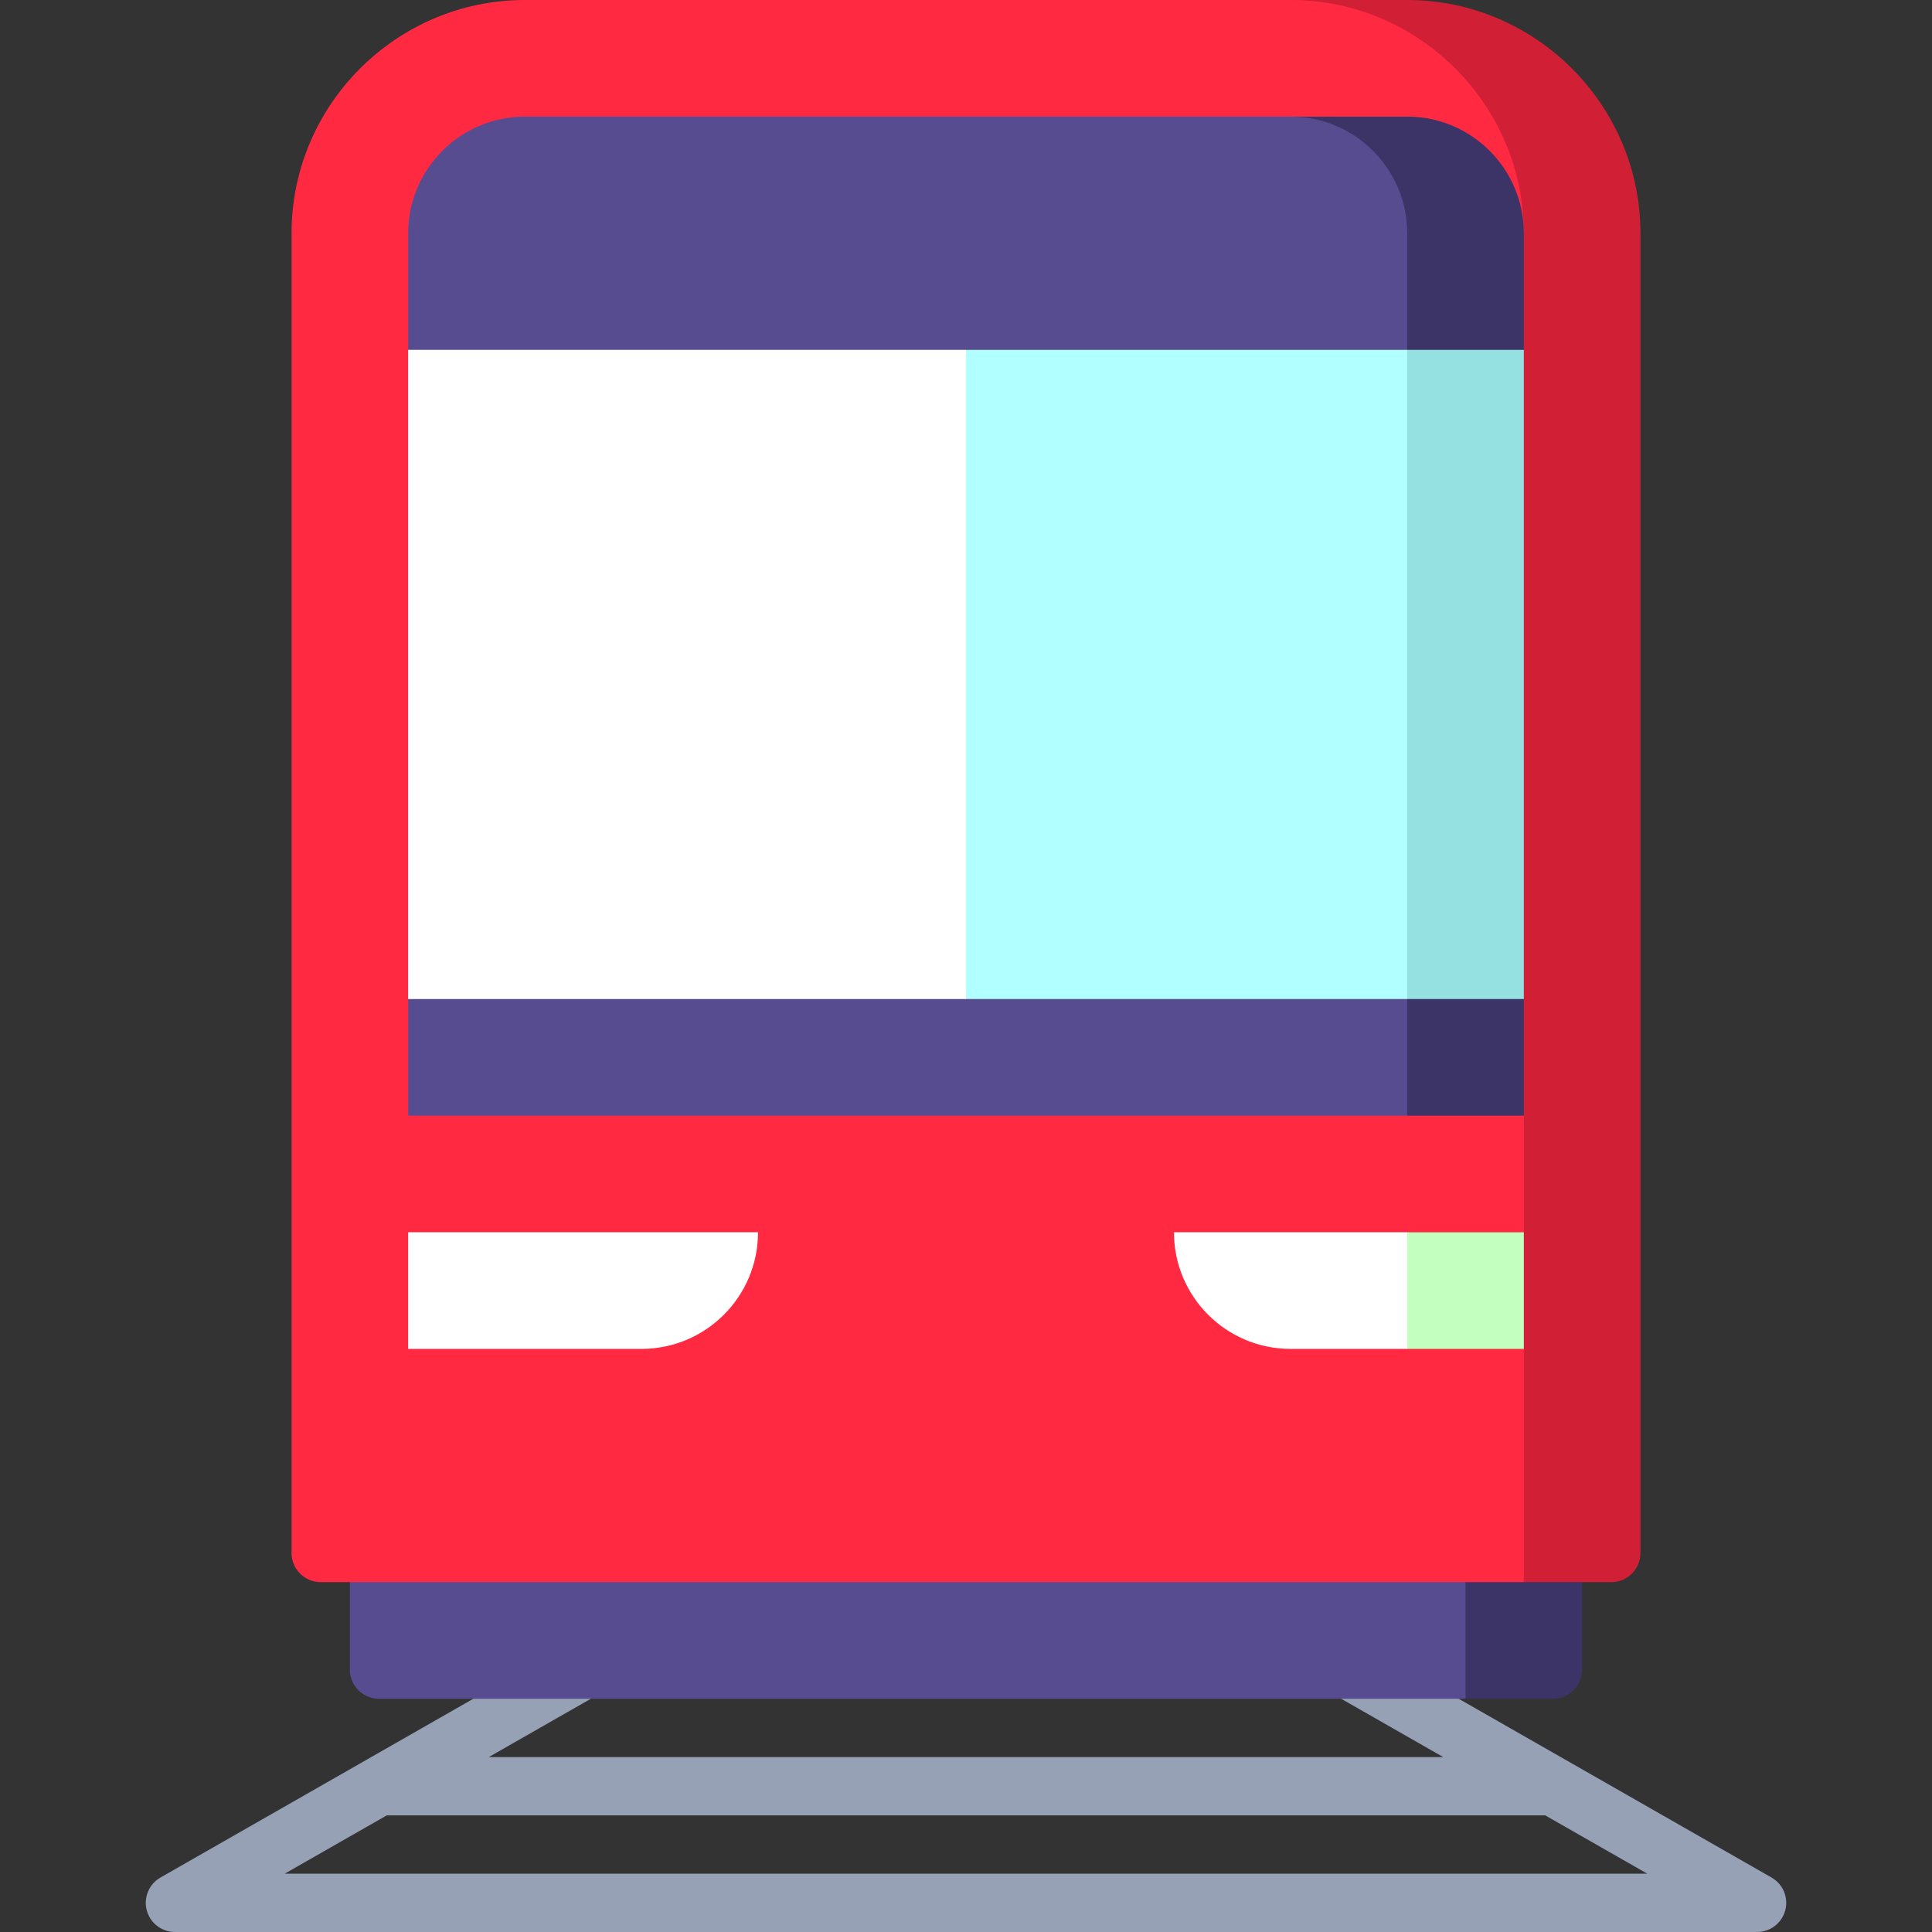 <?xml version="1.0" encoding="utf-8"?>
<!-- Generator: Adobe Illustrator 16.0.3, SVG Export Plug-In . SVG Version: 6.00 Build 0)  -->
<!DOCTYPE svg PUBLIC "-//W3C//DTD SVG 1.1//EN" "http://www.w3.org/Graphics/SVG/1.1/DTD/svg11.dtd">
<svg version="1.1" id="Capa_1" xmlns="http://www.w3.org/2000/svg" xmlns:xlink="http://www.w3.org/1999/xlink" x="0px" y="0px"
	 width="512px" height="512px" viewBox="0 0 512 512" enable-background="new 0 0 512 512" xml:space="preserve">
<rect x="0" y="0" width="512" height="512" fill="#333333" stroke="none"/>
<g>
	<path fill="#96A1B6" d="M469.476,497.565l-114.878-65.645l-7.666,13.417l35.531,20.304H129.537l35.531-20.304l-7.666-13.417
		L42.525,497.565c-3.042,1.737-4.534,5.305-3.634,8.691c0.899,3.386,3.965,5.743,7.468,5.743h419.283
		c3.503,0,6.568-2.357,7.468-5.743C474.009,502.87,472.518,499.303,469.476,497.565L469.476,497.565z M75.453,496.547l27.042-15.452
		h307.01l27.043,15.452H75.453z"/>
	<path fill="#3C3366" d="M326.567,388.379l61.811,61.811h23.18c4.267,0,7.726-3.46,7.726-7.727v-54.084H326.567z"/>
	<path fill="#584C91" d="M92.716,388.379v54.084c0,4.267,3.459,7.727,7.727,7.727h287.935v-61.811H92.716z"/>
	<path fill="#D12035" d="M372.926,0h-30.905l61.811,419.283h23.179c4.268,0,7.727-3.459,7.727-7.727V61.811
		C434.736,27.815,406.922,0,372.926,0z"/>
	<path fill="#FF2942" d="M342.021,0H139.074c-33.996,0-61.811,27.815-61.811,61.811v349.746c0,4.268,3.459,7.727,7.726,7.727
		h318.841v-61.811l-15.453-15.453l15.453-15.452v-30.905l-61.811-116.926l61.811-116.925C403.831,27.815,376.016,0,342.021,0z"/>
	<path fill="#3C3366" d="M403.831,264.756v30.906h-30.905l-61.812-92.716L403.831,264.756z"/>
	<path fill="#3C3366" d="M372.926,30.905h-30.905v154.527l61.811-92.716V61.811C403.831,44.771,389.965,30.905,372.926,30.905z"/>
	<path fill="#584C91" d="M342.021,30.905H139.074c-17.039,0-30.905,13.866-30.905,30.906v30.905l77.839,101.473l-77.839,70.567
		v30.906h264.757V61.811C372.926,44.771,359.06,30.905,342.021,30.905z"/>
	<path fill="#95E1E1" d="M403.831,92.716v172.04h-30.905l-61.812-86.02l61.812-86.02H403.831z"/>
	<path fill="#B2FFFF" d="M372.926,92.716v172.04H256l-61.811-86.02L256,92.716H372.926z"/>
	<path fill="#FFFFFF" d="M108.169,92.716H256v172.04H108.169V92.716z"/>
	<path fill="#FFFFFF" d="M108.169,326.567v30.905h61.811c17.069,0,30.905-13.836,30.905-30.905H108.169z"/>
	<path fill="#C3FFBF" d="M372.926,357.473h30.905v-30.905h-30.905l-15.453,15.452L372.926,357.473z"/>
	<path fill="#FFFFFF" d="M311.114,326.567c0,17.069,13.837,30.905,30.906,30.905h30.905v-30.905H311.114z"/>
</g>
</svg>
